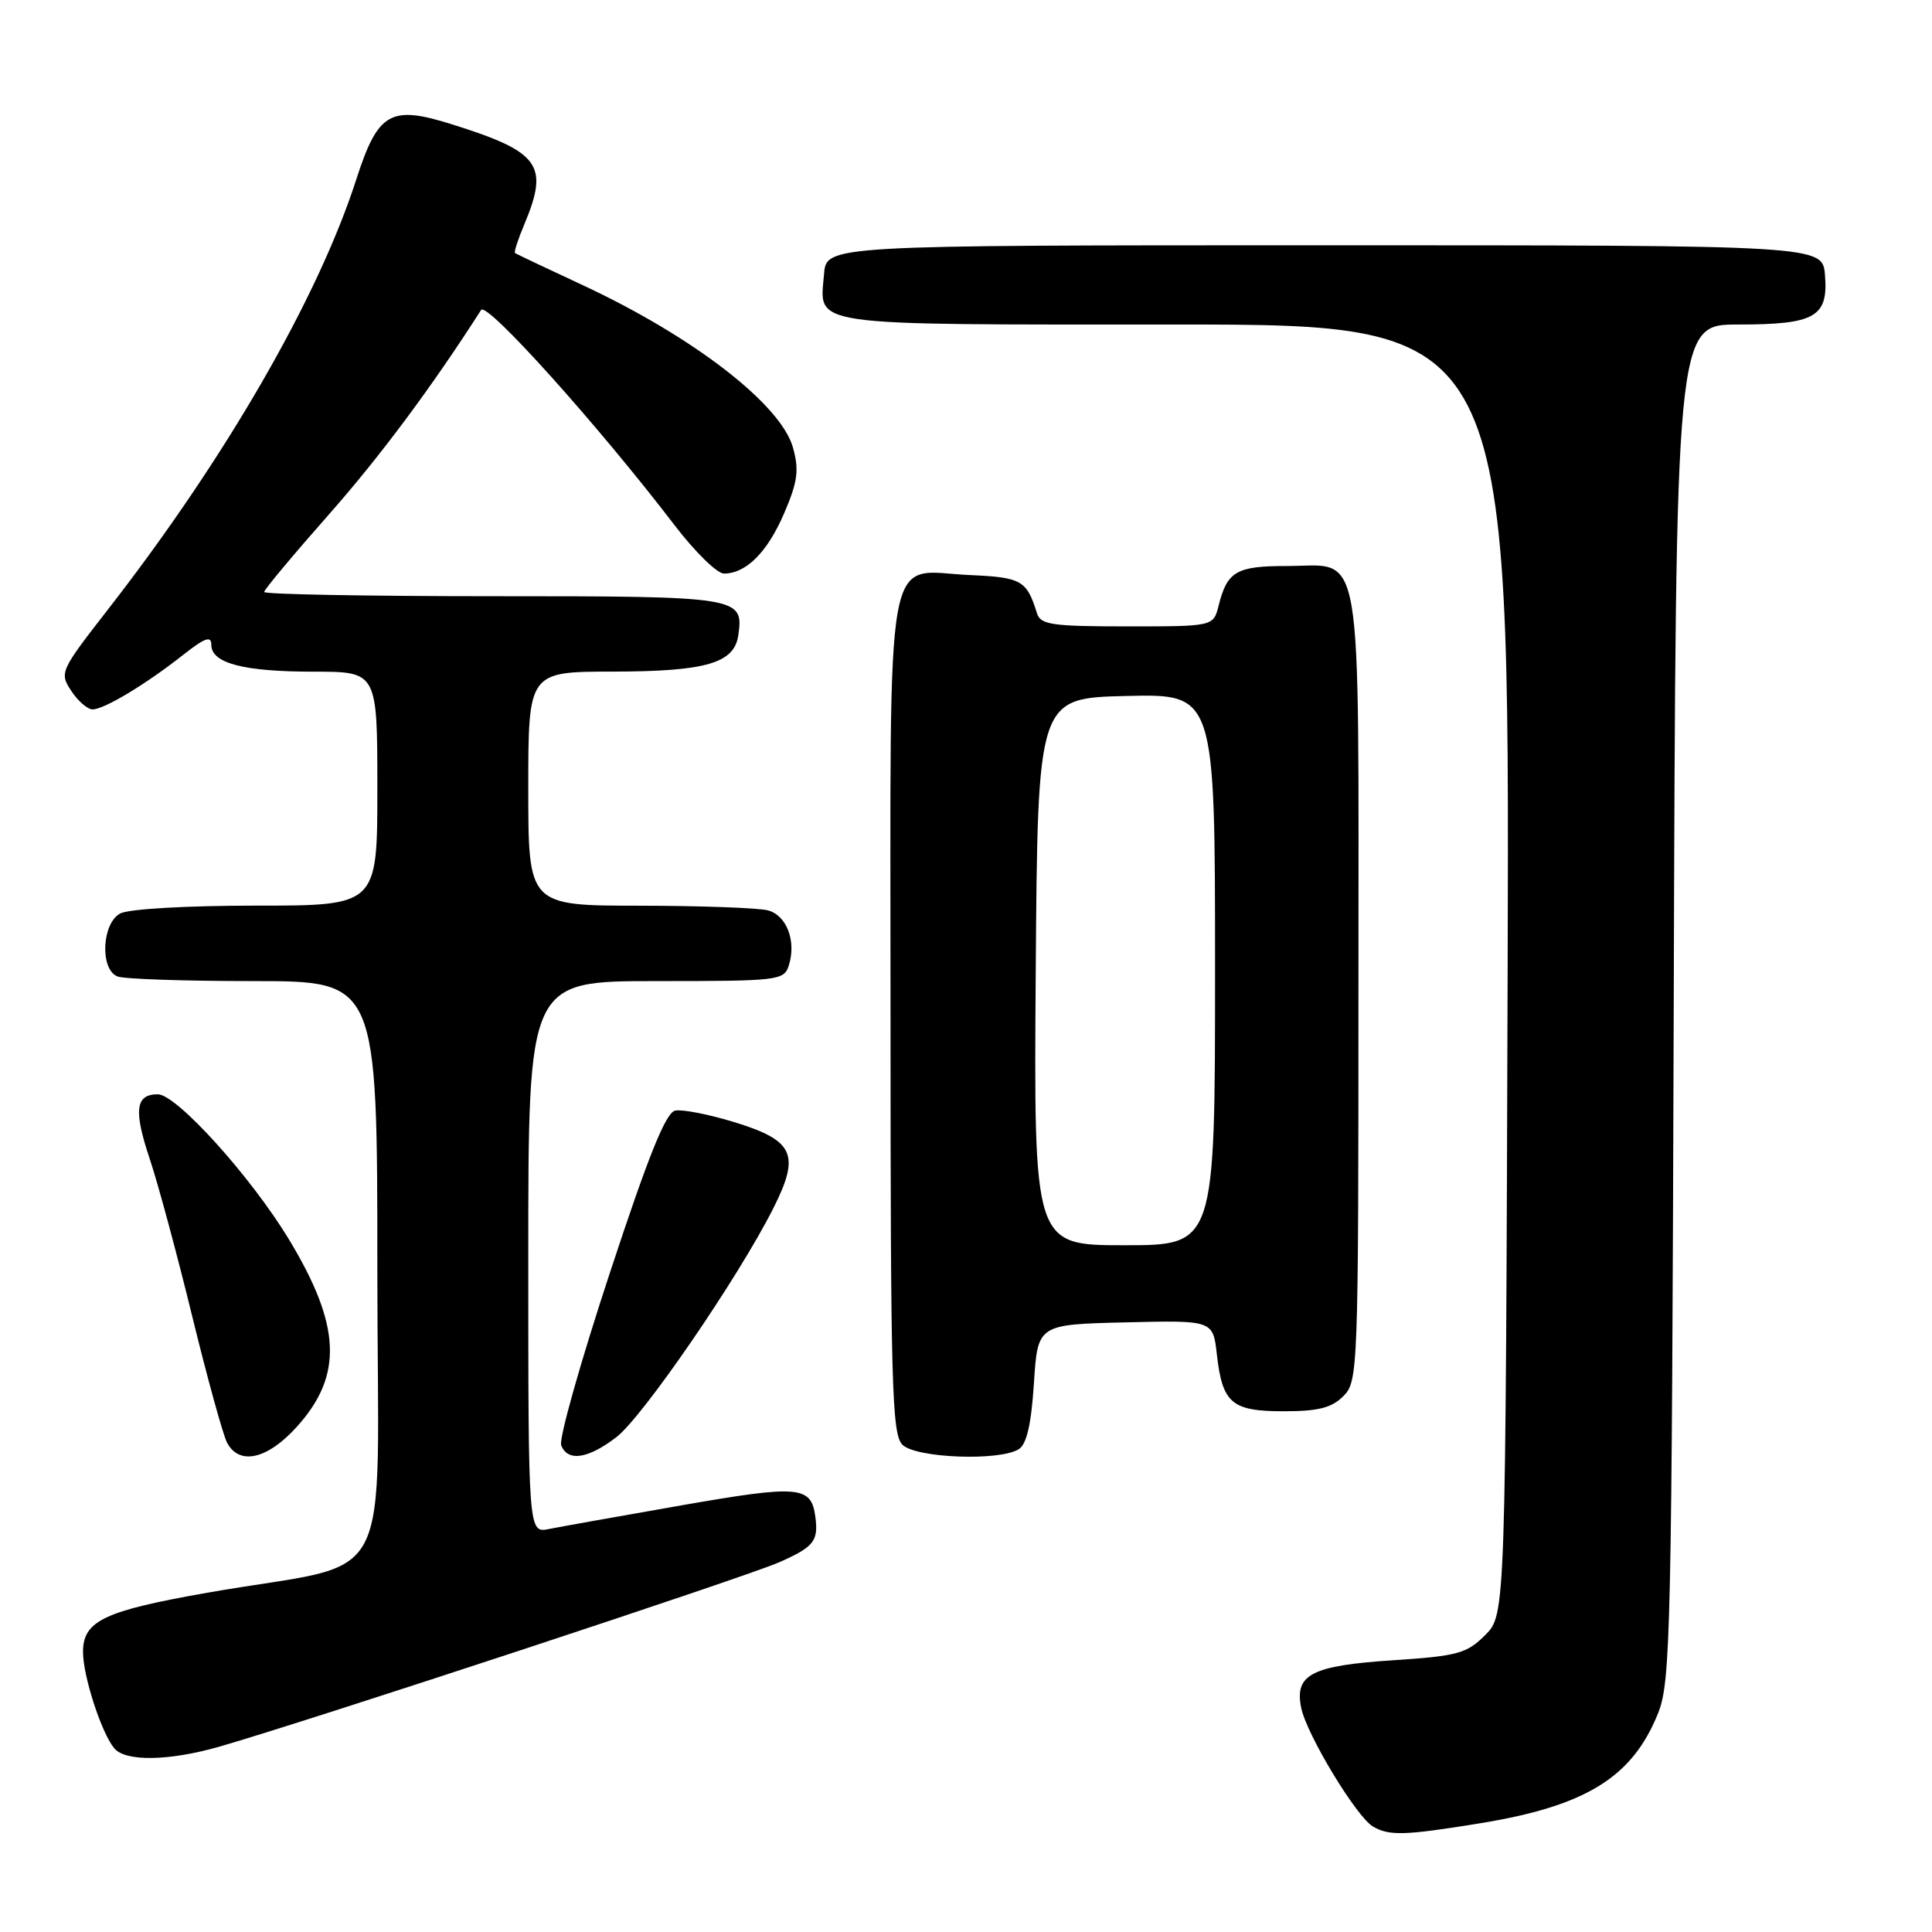 <?xml version="1.0" encoding="UTF-8" standalone="no"?>
<!DOCTYPE svg PUBLIC "-//W3C//DTD SVG 1.1//EN" "http://www.w3.org/Graphics/SVG/1.1/DTD/svg11.dtd" >
<svg xmlns="http://www.w3.org/2000/svg" xmlns:xlink="http://www.w3.org/1999/xlink" version="1.1" viewBox="0 0 256 256">
 <g >
 <path fill="currentColor"
d=" M 196.02 241.61 C 210.15 239.32 216.31 235.51 219.72 226.97 C 221.37 222.82 221.52 216.15 221.78 132.75 C 222.05 43.00 222.05 43.00 230.33 43.00 C 240.51 43.00 242.27 42.00 241.82 36.46 C 241.50 32.50 241.50 32.50 175.50 32.50 C 109.50 32.50 109.50 32.50 109.19 36.32 C 108.61 43.32 106.37 43.00 155.64 43.00 C 200.03 43.00 200.03 43.00 199.77 128.48 C 199.50 213.96 199.50 213.96 196.79 216.66 C 194.35 219.10 193.15 219.43 184.63 219.99 C 173.79 220.70 171.52 221.87 172.41 226.28 C 173.11 229.79 179.72 240.73 181.92 242.02 C 184.07 243.28 186.12 243.22 196.02 241.61 Z  M 29.07 231.44 C 41.10 227.97 98.86 208.95 103.27 207.00 C 107.85 204.97 108.46 204.20 108.04 201.00 C 107.50 196.88 105.93 196.74 90.39 199.45 C 82.20 200.88 74.26 202.30 72.75 202.60 C 70.00 203.16 70.00 203.16 70.00 166.58 C 70.00 130.00 70.00 130.00 86.93 130.00 C 103.18 130.00 103.89 129.92 104.52 127.93 C 105.54 124.71 104.25 121.30 101.76 120.63 C 100.52 120.30 92.86 120.02 84.75 120.01 C 70.00 120.00 70.00 120.00 70.00 104.50 C 70.00 89.00 70.00 89.00 81.25 88.99 C 93.54 88.97 97.30 87.88 97.83 84.17 C 98.56 79.08 98.07 79.00 65.38 79.00 C 48.67 79.00 35.00 78.75 35.00 78.44 C 35.00 78.14 38.85 73.53 43.56 68.19 C 50.35 60.51 57.28 51.19 63.75 41.07 C 64.49 39.91 79.24 56.33 89.39 69.60 C 92.08 73.12 95.02 76.00 95.92 76.00 C 98.86 76.00 101.68 73.18 103.90 68.02 C 105.70 63.83 105.90 62.31 105.08 59.33 C 103.49 53.58 91.84 44.59 77.12 37.74 C 72.38 35.54 68.38 33.64 68.24 33.52 C 68.09 33.40 68.65 31.68 69.49 29.69 C 72.78 21.82 71.54 20.13 59.78 16.44 C 51.73 13.92 50.08 14.88 47.22 23.74 C 42.16 39.47 29.84 60.81 14.28 80.79 C 7.97 88.90 7.86 89.14 9.44 91.54 C 10.32 92.89 11.60 94.00 12.27 94.00 C 13.81 93.99 19.33 90.67 24.25 86.79 C 27.14 84.51 28.00 84.20 28.00 85.44 C 28.00 87.88 32.25 89.00 41.57 89.00 C 50.00 89.00 50.00 89.00 50.00 104.50 C 50.00 120.00 50.00 120.00 33.93 120.00 C 24.77 120.00 17.04 120.44 15.93 121.04 C 13.48 122.35 13.22 128.49 15.58 129.39 C 16.45 129.73 24.55 130.00 33.58 130.00 C 50.00 130.00 50.00 130.00 50.00 168.43 C 50.00 212.14 52.95 206.56 27.50 211.04 C 13.78 213.45 11.00 214.77 11.00 218.90 C 11.00 222.09 13.44 229.62 15.14 231.66 C 16.62 233.45 22.41 233.35 29.07 231.44 Z  M 39.33 189.06 C 45.48 182.25 45.20 175.65 38.27 164.20 C 33.22 155.87 23.39 145.00 20.91 145.00 C 17.94 145.00 17.68 147.12 19.86 153.62 C 20.94 156.85 23.47 166.22 25.47 174.42 C 27.48 182.63 29.56 190.17 30.09 191.17 C 31.72 194.22 35.44 193.36 39.33 189.06 Z  M 81.65 190.45 C 85.16 187.78 97.84 169.29 102.47 160.10 C 106.07 152.95 105.23 151.11 97.20 148.66 C 93.89 147.65 90.41 146.97 89.47 147.16 C 88.22 147.41 85.92 153.12 80.78 168.75 C 76.93 180.43 74.04 190.67 74.36 191.50 C 75.21 193.71 77.88 193.33 81.65 190.45 Z  M 135.00 192.02 C 136.04 191.37 136.65 188.70 137.00 183.29 C 137.50 175.50 137.50 175.50 149.12 175.22 C 160.73 174.94 160.73 174.94 161.24 179.47 C 161.98 185.96 163.20 187.00 170.12 187.00 C 174.67 187.00 176.45 186.55 178.00 185.00 C 179.95 183.05 180.00 181.67 180.00 130.83 C 180.00 70.57 180.76 75.00 170.47 75.00 C 163.82 75.00 162.61 75.71 161.47 80.26 C 160.78 83.00 160.78 83.00 149.36 83.00 C 139.35 83.00 137.87 82.78 137.40 81.25 C 136.05 76.90 135.36 76.50 128.53 76.20 C 117.04 75.69 118.00 70.38 118.00 134.58 C 118.00 183.50 118.18 190.04 119.57 191.43 C 121.35 193.21 132.45 193.63 135.00 192.02 Z  M 137.24 128.75 C 137.50 92.50 137.50 92.50 149.25 92.22 C 161.00 91.94 161.00 91.94 161.00 128.47 C 161.00 165.00 161.00 165.00 148.99 165.00 C 136.98 165.00 136.98 165.00 137.24 128.75 Z "/>
</g>
</svg>